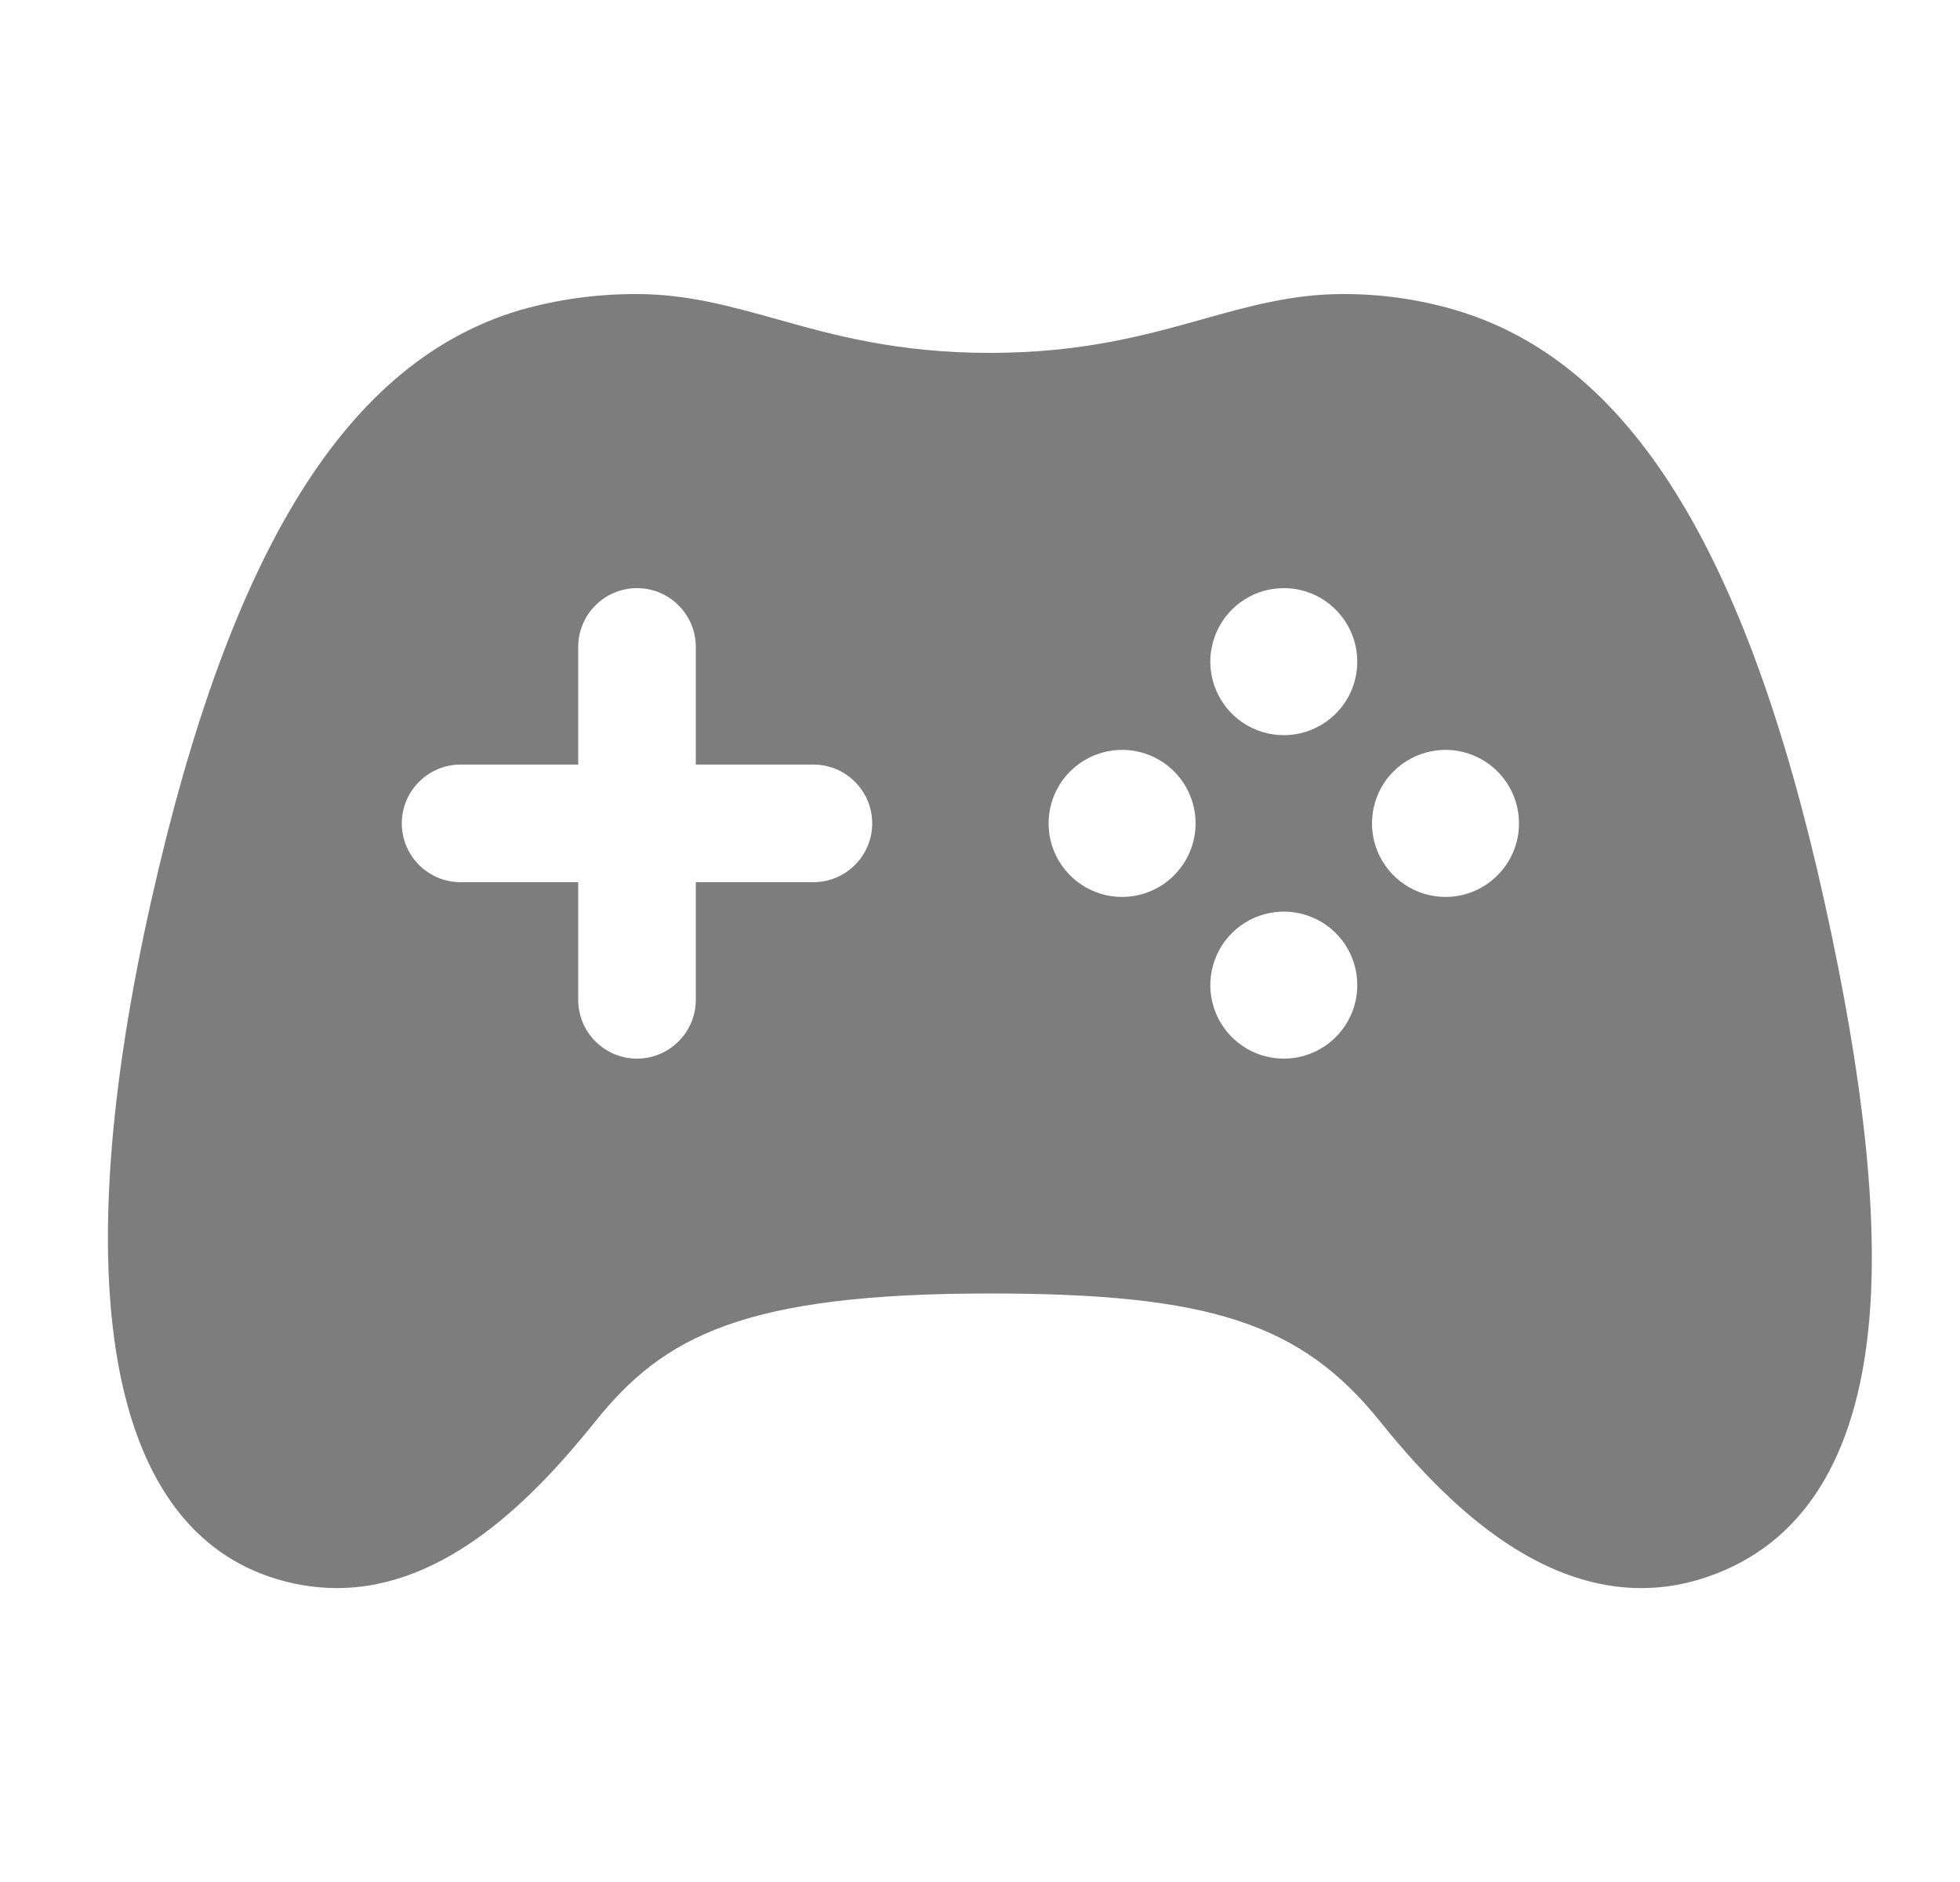 <svg width="25" height="24" viewBox="0 0 25 24" fill="none" xmlns="http://www.w3.org/2000/svg">
<path d="M23.272 11.502C22.277 7.007 20.781 4.608 18.562 3.953C18.095 3.816 17.611 3.748 17.125 3.75C16.482 3.75 15.923 3.907 15.331 4.073C14.617 4.273 13.807 4.5 12.625 4.5C11.443 4.5 10.632 4.273 9.918 4.073C9.325 3.907 8.766 3.75 8.125 3.75C7.622 3.748 7.122 3.816 6.638 3.953C4.43 4.605 2.935 7.003 1.926 11.499C0.841 16.338 1.375 19.393 3.423 20.102C3.704 20.2 3.999 20.251 4.297 20.252C5.7 20.252 6.825 19.084 7.593 18.127C8.462 17.044 9.479 16.495 12.625 16.495C15.435 16.495 16.598 16.876 17.603 18.127C18.234 18.914 18.831 19.464 19.426 19.81C20.218 20.271 21.009 20.373 21.777 20.109C22.988 19.696 23.681 18.604 23.84 16.863C23.96 15.528 23.775 13.775 23.272 11.502ZM10.375 11.25H8.875V12.75C8.875 12.949 8.796 13.14 8.655 13.28C8.515 13.421 8.324 13.5 8.125 13.5C7.926 13.5 7.735 13.421 7.595 13.28C7.454 13.14 7.375 12.949 7.375 12.75V11.25H5.875C5.676 11.25 5.485 11.171 5.345 11.03C5.204 10.89 5.125 10.699 5.125 10.5C5.125 10.301 5.204 10.11 5.345 9.97C5.485 9.829 5.676 9.75 5.875 9.75H7.375V8.25C7.375 8.051 7.454 7.86 7.595 7.72C7.735 7.579 7.926 7.5 8.125 7.5C8.324 7.5 8.515 7.579 8.655 7.72C8.796 7.86 8.875 8.051 8.875 8.25V9.75H10.375C10.574 9.75 10.765 9.829 10.905 9.97C11.046 10.11 11.125 10.301 11.125 10.5C11.125 10.699 11.046 10.89 10.905 11.03C10.765 11.171 10.574 11.25 10.375 11.25ZM14.312 11.438C14.127 11.438 13.946 11.383 13.792 11.28C13.637 11.177 13.517 11.03 13.446 10.859C13.375 10.688 13.357 10.499 13.393 10.317C13.429 10.135 13.518 9.968 13.65 9.837C13.781 9.706 13.948 9.617 14.13 9.581C14.312 9.544 14.5 9.563 14.671 9.634C14.843 9.705 14.989 9.825 15.092 9.979C15.195 10.133 15.25 10.315 15.25 10.5C15.25 10.749 15.151 10.987 14.975 11.163C14.8 11.339 14.561 11.438 14.312 11.438ZM16.375 13.5C16.189 13.5 16.008 13.445 15.854 13.342C15.7 13.239 15.579 13.092 15.509 12.921C15.438 12.749 15.419 12.561 15.456 12.379C15.492 12.197 15.582 12.03 15.713 11.899C15.844 11.768 16.012 11.679 16.194 11.643C16.376 11.607 16.564 11.626 16.735 11.697C16.907 11.768 17.053 11.889 17.156 12.043C17.258 12.198 17.313 12.379 17.312 12.565C17.312 12.813 17.213 13.051 17.037 13.226C16.861 13.402 16.623 13.5 16.375 13.5ZM16.375 9.375C16.19 9.375 16.008 9.32 15.854 9.217C15.7 9.114 15.58 8.968 15.509 8.796C15.438 8.625 15.419 8.437 15.456 8.255C15.492 8.073 15.581 7.906 15.712 7.775C15.843 7.644 16.01 7.554 16.192 7.518C16.374 7.482 16.562 7.5 16.734 7.571C16.905 7.642 17.052 7.763 17.154 7.917C17.258 8.071 17.312 8.252 17.312 8.438C17.312 8.686 17.214 8.925 17.038 9.1C16.862 9.276 16.624 9.375 16.375 9.375ZM18.438 11.438C18.252 11.438 18.071 11.383 17.917 11.28C17.762 11.177 17.642 11.03 17.571 10.859C17.5 10.688 17.482 10.499 17.518 10.317C17.554 10.135 17.643 9.968 17.775 9.837C17.906 9.706 18.073 9.617 18.255 9.581C18.436 9.544 18.625 9.563 18.796 9.634C18.968 9.705 19.114 9.825 19.217 9.979C19.32 10.133 19.375 10.315 19.375 10.5C19.375 10.749 19.276 10.987 19.1 11.163C18.925 11.339 18.686 11.438 18.438 11.438Z" fill="#7D7D7D"/>
</svg>
